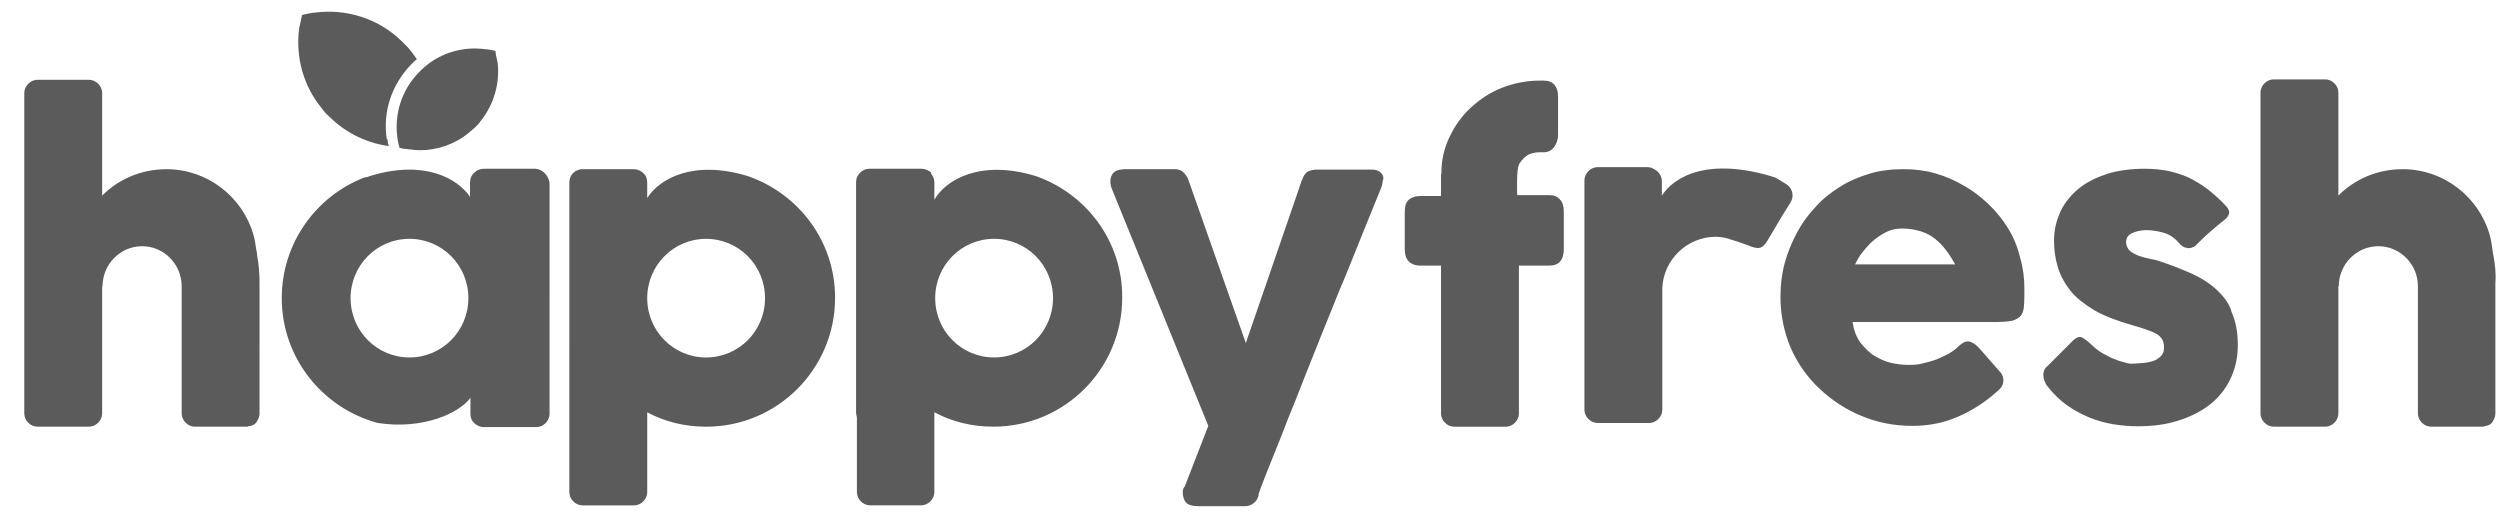 <svg xmlns="http://www.w3.org/2000/svg" fill="none" viewBox="0 0 91 19">
    <path fill="#5B5B5B"
        d="M18.082 2.139c-.015-.09-.045-.18-.045-.27v-.015c-.105-.03-.21-.045-.315-.06h-.03c-.135-.015-.255-.03-.405-.03-.72 0-1.44.27-1.98.81l-.03.03c-.015.015-.015.015-.03.03-.645.66-.9 1.545-.78 2.384v.03c.015.105.045.225.075.33.09.03.18.045.27.045.045.015.075.015.12.015.12.015.24.03.345.03.645 0 1.275-.21 1.8-.645.075-.06.15-.135.225-.195.075-.075.15-.15.195-.225.495-.615.705-1.395.615-2.144-.015-.03-.015-.075-.03-.12Zm-4.004 2.924c-.15-1.005.18-1.98.885-2.714l.045-.045.045-.045c.045-.045.075-.06.12-.105-.135-.195-.27-.39-.45-.555l-.045-.045-.045-.045C13.763.655 12.579.31 11.454.46h-.045c-.15.03-.27.045-.42.09v.015c-.03.12-.045.24-.075.36-.015.045-.03.105-.03.15-.12 1.005.15 2.04.825 2.864.075.105.165.21.27.3.09.09.195.18.3.27.555.45 1.215.72 1.875.81-.03-.075-.045-.165-.045-.255-.015.03-.03.015-.03 0Zm76.677 4.214c-.015-.06-.03-.135-.03-.195-.03-.18-.045-.36-.105-.54v-.015c-.405-1.365-1.665-2.369-3.164-2.369-.915 0-1.74.36-2.339.96V3.369c0-.255-.225-.48-.48-.48h-1.875c-.255 0-.48.225-.48.48V15.051c0 .255.225.48.48.48H84.637c.255 0 .48-.225.48-.48v-4.634h.015c0-.795.645-1.455 1.44-1.455s1.44.66 1.44 1.455v4.634c0 .255.225.48.48.48h1.875c.03 0 .045 0 .06-.015.135-.015.225-.06.285-.135.03-.045.045-.075.075-.135.03-.06.045-.135.045-.21v-4.739c.03-.345-.015-.69-.075-1.02ZM56.398 7.103h-1.17s-.045-.96.075-1.14c.045-.075.105-.15.18-.225.075-.06.15-.12.255-.15.105-.03.195-.045.3-.045h.15c.15 0 .285-.06.375-.18.09-.12.15-.27.15-.45V3.504c0-.18-.045-.315-.135-.42-.09-.105-.225-.15-.39-.15h-.15c-.465 0-.915.09-1.35.255-.435.165-.81.42-1.14.72-.33.3-.585.66-.78 1.065-.195.405-.3.84-.3 1.29v.03c-.015.045-.015.06-.015.105v.735h-.75c-.165 0-.315.045-.42.135-.105.09-.15.24-.15.435v1.35c0 .21.045.36.15.465.105.105.255.15.42.15h.75v5.384c0 .255.225.48.48.48h1.875c.255 0 .48-.225.48-.48V9.668h1.11c.165 0 .3-.045.39-.15.09-.105.135-.255.135-.465V7.703c0-.195-.045-.345-.135-.435-.105-.12-.225-.165-.39-.165Zm24.294 3.449c-.255-.24-.57-.435-.93-.6-.345-.15-.75-.315-1.17-.45-.12-.045-.24-.06-.375-.09-.135-.03-.255-.06-.375-.105-.12-.045-.225-.105-.3-.165-.075-.06-.135-.165-.15-.285-.015-.165.045-.285.195-.36.15-.075.33-.12.555-.12.18 0 .375.03.6.09.21.06.405.18.57.375.045.045.075.09.135.12.045.045.09.045.15.06.045.015.105.015.165 0 .045-.015.12-.045.165-.09.18-.18.345-.345.525-.495.165-.15.345-.3.54-.45.105-.09.15-.18.15-.255 0-.075-.045-.165-.135-.255-.225-.24-.45-.435-.66-.6-.225-.165-.45-.3-.69-.42-.24-.105-.48-.18-.75-.24-.255-.045-.54-.075-.84-.075-.495 0-.945.06-1.35.18-.405.135-.75.3-1.05.54-.285.24-.51.51-.66.825-.15.33-.24.675-.24 1.065 0 .345.045.66.135.96.09.3.24.585.45.855.21.27.51.495.87.72.36.21.84.39 1.41.555.18.045.345.105.48.15s.255.09.36.15c.105.045.165.12.225.195.045.075.075.18.075.315 0 .15-.045.255-.15.345-.09.075-.21.15-.33.165-.135.045-.255.045-.405.06-.15.015-.255.015-.345.015-.045 0-.105-.015-.21-.045-.105-.03-.225-.06-.36-.12-.15-.045-.27-.135-.435-.21-.15-.09-.285-.195-.42-.33-.15-.135-.255-.21-.345-.255-.09-.03-.18 0-.3.105l-.915.915c-.045.045-.105.09-.135.15s-.045.135-.045.195.015.15.045.225c.03.075.06.15.12.21.195.255.435.48.675.66.255.18.525.33.81.45.285.12.57.195.885.255.3.045.6.075.9.075.525 0 1.005-.06 1.44-.195.45-.135.84-.33 1.155-.57.315-.24.585-.555.765-.93.18-.36.285-.78.285-1.26s-.075-.855-.225-1.2c-.075-.3-.285-.57-.54-.81Zm-7.603-2.249c-.195-.315-.435-.615-.705-.87-.27-.255-.57-.495-.9-.675-.33-.195-.675-.345-1.05-.45-.36-.105-.75-.15-1.14-.15-.435 0-.855.045-1.245.165-.39.12-.75.27-1.08.48-.33.21-.645.45-.9.75-.27.285-.495.6-.675.945-.18.345-.33.705-.435 1.095-.105.39-.15.795-.15 1.215 0 .66.135 1.29.375 1.859.255.57.6 1.065 1.05 1.485.45.42.945.75 1.53.99.57.24 1.2.36 1.845.36.585 0 1.14-.105 1.65-.33.525-.225.99-.525 1.41-.9.06-.045.135-.12.18-.18.045-.06.075-.15.075-.255 0-.045-.015-.105-.03-.15s-.045-.105-.105-.165l-.75-.855c-.075-.075-.15-.15-.225-.18-.06-.045-.135-.06-.18-.06-.06 0-.12.015-.165.045-.045.03-.12.075-.195.15-.09.09-.195.165-.345.255-.15.075-.3.15-.45.21-.165.06-.345.105-.525.15-.18.045-.345.045-.525.045-.195 0-.39-.03-.6-.075-.21-.045-.42-.15-.6-.255-.195-.12-.345-.285-.51-.48-.15-.21-.24-.45-.285-.75h5.129c.3 0 .525-.015.675-.045.15-.045.255-.105.33-.195.06-.09.105-.225.105-.375.015-.15.015-.36.015-.6 0-.375-.045-.75-.15-1.11-.105-.435-.255-.78-.45-1.095Zm-5.564 1.32c.075-.15.165-.33.3-.48.12-.15.255-.3.405-.42.15-.12.315-.225.48-.3.165-.075.345-.105.54-.105.255 0 .48.045.675.105.195.06.36.15.51.27.15.12.285.255.405.42.12.15.225.33.33.51h-3.644Zm-2.354-2.249c.15-.225.075-.525-.135-.66-.135-.09-.27-.165-.42-.255-2.445-.765-3.674-.03-4.124.66v-.51c0-.135-.045-.255-.15-.36l-.03-.03c-.015 0-.015-.015-.03-.015-.015-.015-.03-.015-.045-.03s-.045-.03-.06-.03c0 0-.015 0-.015-.015-.03-.015-.045-.015-.06-.03h-.03c-.03 0-.045-.015-.09-.015H58.153c-.255 0-.48.225-.48.48v8.353c0 .255.225.48.48.48h1.875c.255 0 .48-.225.48-.48v-4.439c.045-1.035.915-1.86 1.95-1.86.105 0 .195.015.285.03h.015l.18.045c.015 0 .015.015.03.015.15.045.39.12.63.21.42.18.555.15.75-.18l.525-.885.3-.48ZM50.327 6.368c-.045-.06-.09-.12-.165-.15-.075-.045-.18-.045-.33-.045h-1.89c-.15 0-.255.03-.345.075-.075.045-.15.15-.21.315L45.348 12.487l-2.085-5.924c-.045-.12-.105-.21-.18-.285-.075-.075-.18-.12-.3-.12h-1.8c-.255 0-.435.06-.51.21-.075.15-.075.315 0 .51l3.509 8.623-.855 2.204c-.015.015-.03.03-.045.06s-.03.075-.03.15c0 .165.045.3.12.375.075.09.24.135.45.135h1.695c.135 0 .24-.045.33-.12.09-.075.15-.18.18-.33l-.03.045c.06-.18.165-.45.3-.795.135-.345.555-1.365.75-1.889.225-.555.45-1.11.675-1.695.24-.585.465-1.185.72-1.8.255-.615.48-1.215.735-1.8.24-.585.465-1.155.69-1.71.225-.555.435-1.065.615-1.515.03-.075.045-.15.045-.225.045-.09.03-.15 0-.225Zm-30.743-.21c-.03 0-.06-.015-.09-.015h-1.875c-.135 0-.255.045-.345.135l-.015.015c-.105.09-.15.21-.15.36v.51c-.465-.675-1.68-1.365-3.659-.75-.06.03-.135.045-.18.045-1.755.675-3.014 2.384-3.014 4.394 0 2.175 1.485 4.004 3.494 4.544 1.65.255 2.969-.36 3.374-.915v.585c0 .135.045.255.15.345.105.09.21.135.345.135H19.524c.255 0 .48-.225.48-.48V6.653c-.045-.255-.21-.435-.42-.495Zm-4.679 6.853c-1.185 0-2.144-.96-2.144-2.159 0-1.2.96-2.159 2.144-2.159 1.185 0 2.144.96 2.144 2.159 0 1.2-.96 2.159-2.144 2.159ZM9.327 9.083c-.03-.18-.045-.36-.105-.54v-.015c-.405-1.365-1.665-2.369-3.164-2.369-.915 0-1.74.36-2.339.96V3.384c0-.255-.225-.48-.48-.48H1.364c-.255 0-.48.225-.48.48V15.051c0 .255.225.48.48.48H3.238c.255 0 .48-.225.48-.48v-4.634h.015c0-.795.645-1.455 1.44-1.455.795 0 1.44.66 1.44 1.455v4.634c0 .255.225.48.48.48H8.982c.03 0 .045 0 .06-.015.135-.015.225-.06.285-.135.03-.045.045-.075.075-.135.03-.06.045-.135.045-.21V10.298c0-.36-.03-.69-.09-1.02 0-.075-.015-.135-.03-.195ZM37.715 6.413c-2.054-.63-3.299.15-3.704.855v-.63c0-.12-.045-.225-.12-.315v-.045c-.09-.075-.21-.135-.345-.135h-1.905c-.255 0-.48.225-.48.48V15.021c0 .06.015.12.03.165v2.729c0 .255.225.48.48.48h1.859c.255 0 .48-.225.48-.48v-2.909c.645.345 1.365.525 2.144.525 2.594 0 4.694-2.099 4.694-4.694.015-2.054-1.305-3.779-3.134-4.424Zm-1.53 6.598c-1.185 0-2.144-.96-2.144-2.159 0-1.2.96-2.159 2.144-2.159 1.185 0 2.144.96 2.144 2.159 0 1.2-.96 2.159-2.144 2.159Zm-8.953-6.598c-2.01-.615-3.239.105-3.674.795v-.57c0-.135-.045-.255-.15-.345s-.21-.135-.345-.135H21.189c-.045 0-.06 0-.09.015-.225.045-.375.24-.375.465V17.916c0 .255.225.48.48.48h1.875c.255 0 .48-.225.48-.48v-2.909c.645.345 1.365.525 2.144.525 2.594 0 4.694-2.099 4.694-4.694 0-2.054-1.32-3.779-3.164-4.424ZM25.703 13.012c-1.185 0-2.144-.96-2.144-2.159 0-1.2.96-2.159 2.144-2.159 1.185 0 2.144.96 2.144 2.159 0 1.2-.96 2.159-2.144 2.159Z" />
</svg>